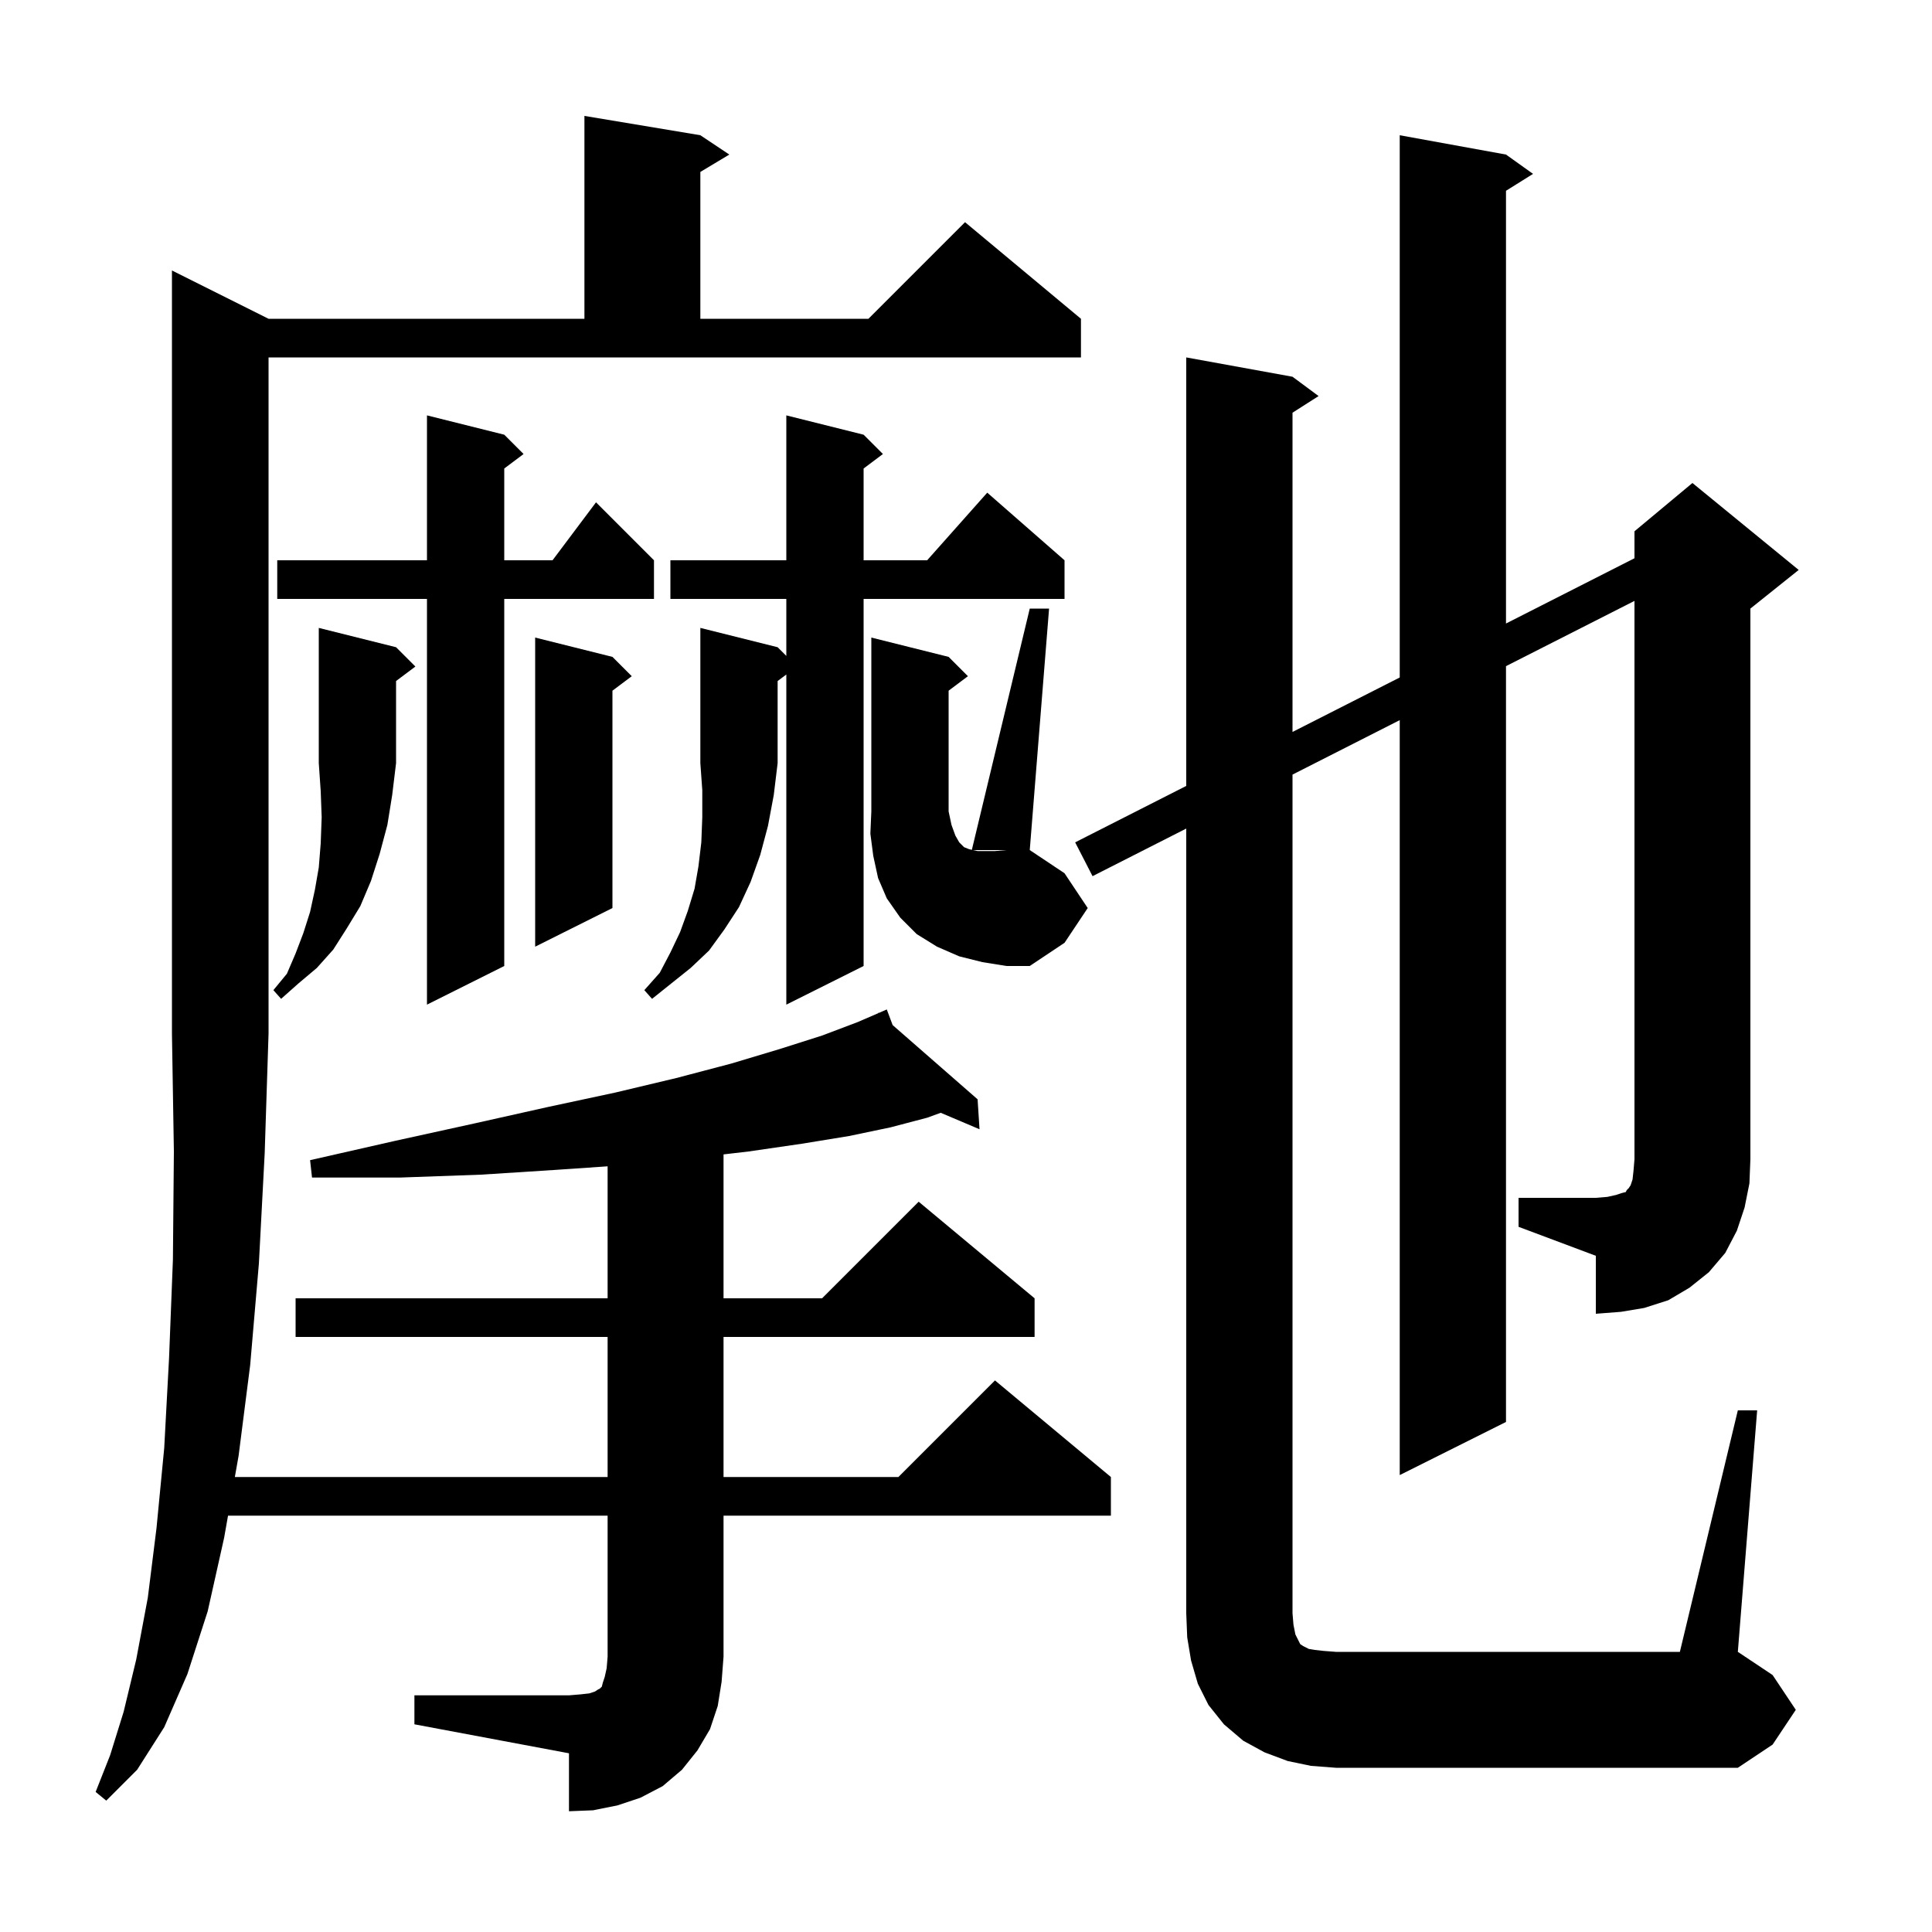 <svg xmlns="http://www.w3.org/2000/svg" xmlns:xlink="http://www.w3.org/1999/xlink" version="1.1" baseProfile="full" viewBox="0 0 200 200" width="200" height="200">
<g fill="black">
<path d="M 42.9 175.5 L 58.9 175.5 L 60.1 175.4 L 61.0 175.3 L 61.6 175.1 L 61.9 174.9 L 62.1 174.8 L 62.3 174.6 L 62.4 174.2 L 62.6 173.6 L 62.8 172.7 L 62.9 171.5 L 62.9 156.9 L 23.606 156.9 L 23.2 159.2 L 21.5 166.8 L 19.4 173.3 L 17.0 178.8 L 14.2 183.2 L 11.0 186.4 L 9.9 185.5 L 11.4 181.7 L 12.8 177.2 L 14.1 171.8 L 15.3 165.4 L 16.2 158.2 L 17.0 149.9 L 17.5 140.6 L 17.9 130.4 L 18.0 119.2 L 17.8 107.0 L 17.8 28.0 L 27.8 33.0 L 60.5 33.0 L 60.5 12.0 L 72.5 14.0 L 75.5 16.0 L 72.5 17.8 L 72.5 33.0 L 89.9 33.0 L 99.9 23.0 L 111.9 33.0 L 111.9 37.0 L 27.8 37.0 L 27.8 107.0 L 27.4 119.4 L 26.8 130.8 L 25.9 141.3 L 24.7 150.7 L 24.312 152.9 L 62.9 152.9 L 62.9 138.4 L 30.6 138.4 L 30.6 134.4 L 62.9 134.4 L 62.9 120.737 L 57.6 121.1 L 49.8 121.6 L 41.4 121.9 L 32.3 121.9 L 32.1 120.1 L 40.9 118.1 L 49.1 116.3 L 56.7 114.6 L 63.7 113.1 L 70.0 111.6 L 75.7 110.1 L 80.7 108.6 L 85.1 107.2 L 88.8 105.8 L 90.935 104.875 L 90.9 104.8 L 90.969 104.86 L 91.8 104.5 L 92.406 106.116 L 101.2 113.8 L 101.4 116.9 L 97.382 115.195 L 96.0 115.7 L 92.2 116.7 L 87.9 117.6 L 83.0 118.4 L 77.5 119.2 L 74.9 119.503 L 74.9 134.4 L 85.1 134.4 L 95.1 124.4 L 107.1 134.4 L 107.1 138.4 L 74.9 138.4 L 74.9 152.9 L 93.0 152.9 L 103.0 142.9 L 115.0 152.9 L 115.0 156.9 L 74.9 156.9 L 74.9 171.5 L 74.7 174.1 L 74.3 176.6 L 73.5 179.0 L 72.2 181.2 L 70.6 183.2 L 68.6 184.9 L 66.3 186.1 L 63.9 186.9 L 61.4 187.4 L 58.9 187.5 L 58.9 181.5 L 42.9 178.5 Z M 157.2 124.0 L 165.2 124.0 L 166.4 123.9 L 167.3 123.7 L 167.9 123.5 L 168.3 123.4 L 168.4 123.2 L 168.6 123.0 L 168.8 122.7 L 169.0 122.1 L 169.1 121.2 L 169.2 120.0 L 169.2 62.205 L 155.9 68.96 L 155.9 147.2 L 144.9 152.7 L 144.9 74.548 L 133.8 80.186 L 133.8 167.0 L 133.9 168.2 L 134.1 169.2 L 134.6 170.2 L 134.9 170.4 L 135.5 170.7 L 136.1 170.8 L 137.0 170.9 L 138.3 171.0 L 173.9 171.0 L 179.9 146.0 L 181.9 146.0 L 179.9 171.0 L 183.5 173.4 L 185.9 177.0 L 183.5 180.6 L 179.9 183.0 L 138.3 183.0 L 135.7 182.8 L 133.3 182.3 L 130.9 181.4 L 128.7 180.2 L 126.7 178.5 L 125.1 176.5 L 124.0 174.3 L 123.3 171.9 L 122.9 169.5 L 122.8 167.0 L 122.8 85.773 L 113.1 90.7 L 111.3 87.2 L 122.8 81.359 L 122.8 37.0 L 133.8 39.0 L 136.5 41.0 L 133.8 42.723 L 133.8 75.771 L 144.9 70.133 L 144.9 14.0 L 155.9 16.0 L 158.7 18.0 L 155.9 19.75 L 155.9 64.546 L 169.2 57.79 L 169.2 55.0 L 175.2 50.0 L 186.2 59.0 L 181.2 63.0 L 181.2 120.0 L 181.1 122.5 L 180.6 125.0 L 179.8 127.4 L 178.6 129.7 L 176.9 131.7 L 174.9 133.3 L 172.7 134.6 L 170.2 135.4 L 167.8 135.8 L 165.2 136.0 L 165.2 130.0 L 157.2 127.0 Z M 52.2 45.0 L 54.2 47.0 L 52.2 48.5 L 52.2 58.0 L 57.2 58.0 L 61.7 52.0 L 67.7 58.0 L 67.7 62.0 L 52.2 62.0 L 52.2 100.0 L 44.2 104.0 L 44.2 62.0 L 28.7 62.0 L 28.7 58.0 L 44.2 58.0 L 44.2 43.0 Z M 41.0 67.0 L 43.0 69.0 L 41.0 70.5 L 41.0 79.0 L 40.6 82.3 L 40.1 85.4 L 39.3 88.4 L 38.4 91.2 L 37.3 93.8 L 35.9 96.1 L 34.5 98.3 L 32.8 100.2 L 30.9 101.8 L 29.1 103.4 L 28.3 102.5 L 29.7 100.8 L 30.6 98.7 L 31.4 96.6 L 32.1 94.4 L 32.6 92.1 L 33.0 89.8 L 33.2 87.3 L 33.3 84.6 L 33.2 81.9 L 33.0 79.0 L 33.0 65.0 Z M 80.5 67.0 L 81.4 67.9 L 81.4 62.0 L 69.4 62.0 L 69.4 58.0 L 81.4 58.0 L 81.4 43.0 L 89.4 45.0 L 91.4 47.0 L 89.4 48.5 L 89.4 58.0 L 95.978 58.0 L 102.2 51.0 L 110.2 58.0 L 110.2 62.0 L 89.4 62.0 L 89.4 100.0 L 81.4 104.0 L 81.4 69.825 L 80.5 70.5 L 80.5 79.0 L 80.1 82.3 L 79.5 85.5 L 78.7 88.5 L 77.7 91.3 L 76.5 93.9 L 75.0 96.2 L 73.4 98.4 L 71.5 100.2 L 67.5 103.4 L 66.7 102.5 L 68.3 100.7 L 69.4 98.6 L 70.4 96.5 L 71.2 94.3 L 71.9 92.0 L 72.3 89.7 L 72.6 87.2 L 72.7 84.6 L 72.7 81.8 L 72.5 79.0 L 72.5 65.0 Z M 112.6 94.0 L 110.2 97.6 L 106.6 100.0 L 104.2 100.0 L 101.7 99.6 L 99.3 99.0 L 97.0 98.0 L 94.9 96.7 L 93.2 95.0 L 91.8 93.0 L 90.9 90.9 L 90.4 88.6 L 90.1 86.3 L 90.2 84.0 L 90.2 66.0 L 98.2 68.0 L 100.2 70.0 L 98.2 71.5 L 98.2 84.0 L 98.5 85.4 L 98.9 86.5 L 99.3 87.2 L 99.8 87.7 L 100.3 87.9 L 100.606 87.976 L 106.6 63.0 L 108.6 63.0 L 106.6 88.0 L 100.7 88.0 L 101.2 88.1 L 103.0 88.1 L 104.2 88.0 L 106.6 88.0 L 110.2 90.4 Z M 63.4 68.0 L 65.4 70.0 L 63.4 71.5 L 63.4 94.0 L 55.4 98.0 L 55.4 66.0 Z " />
</g>
</svg>
